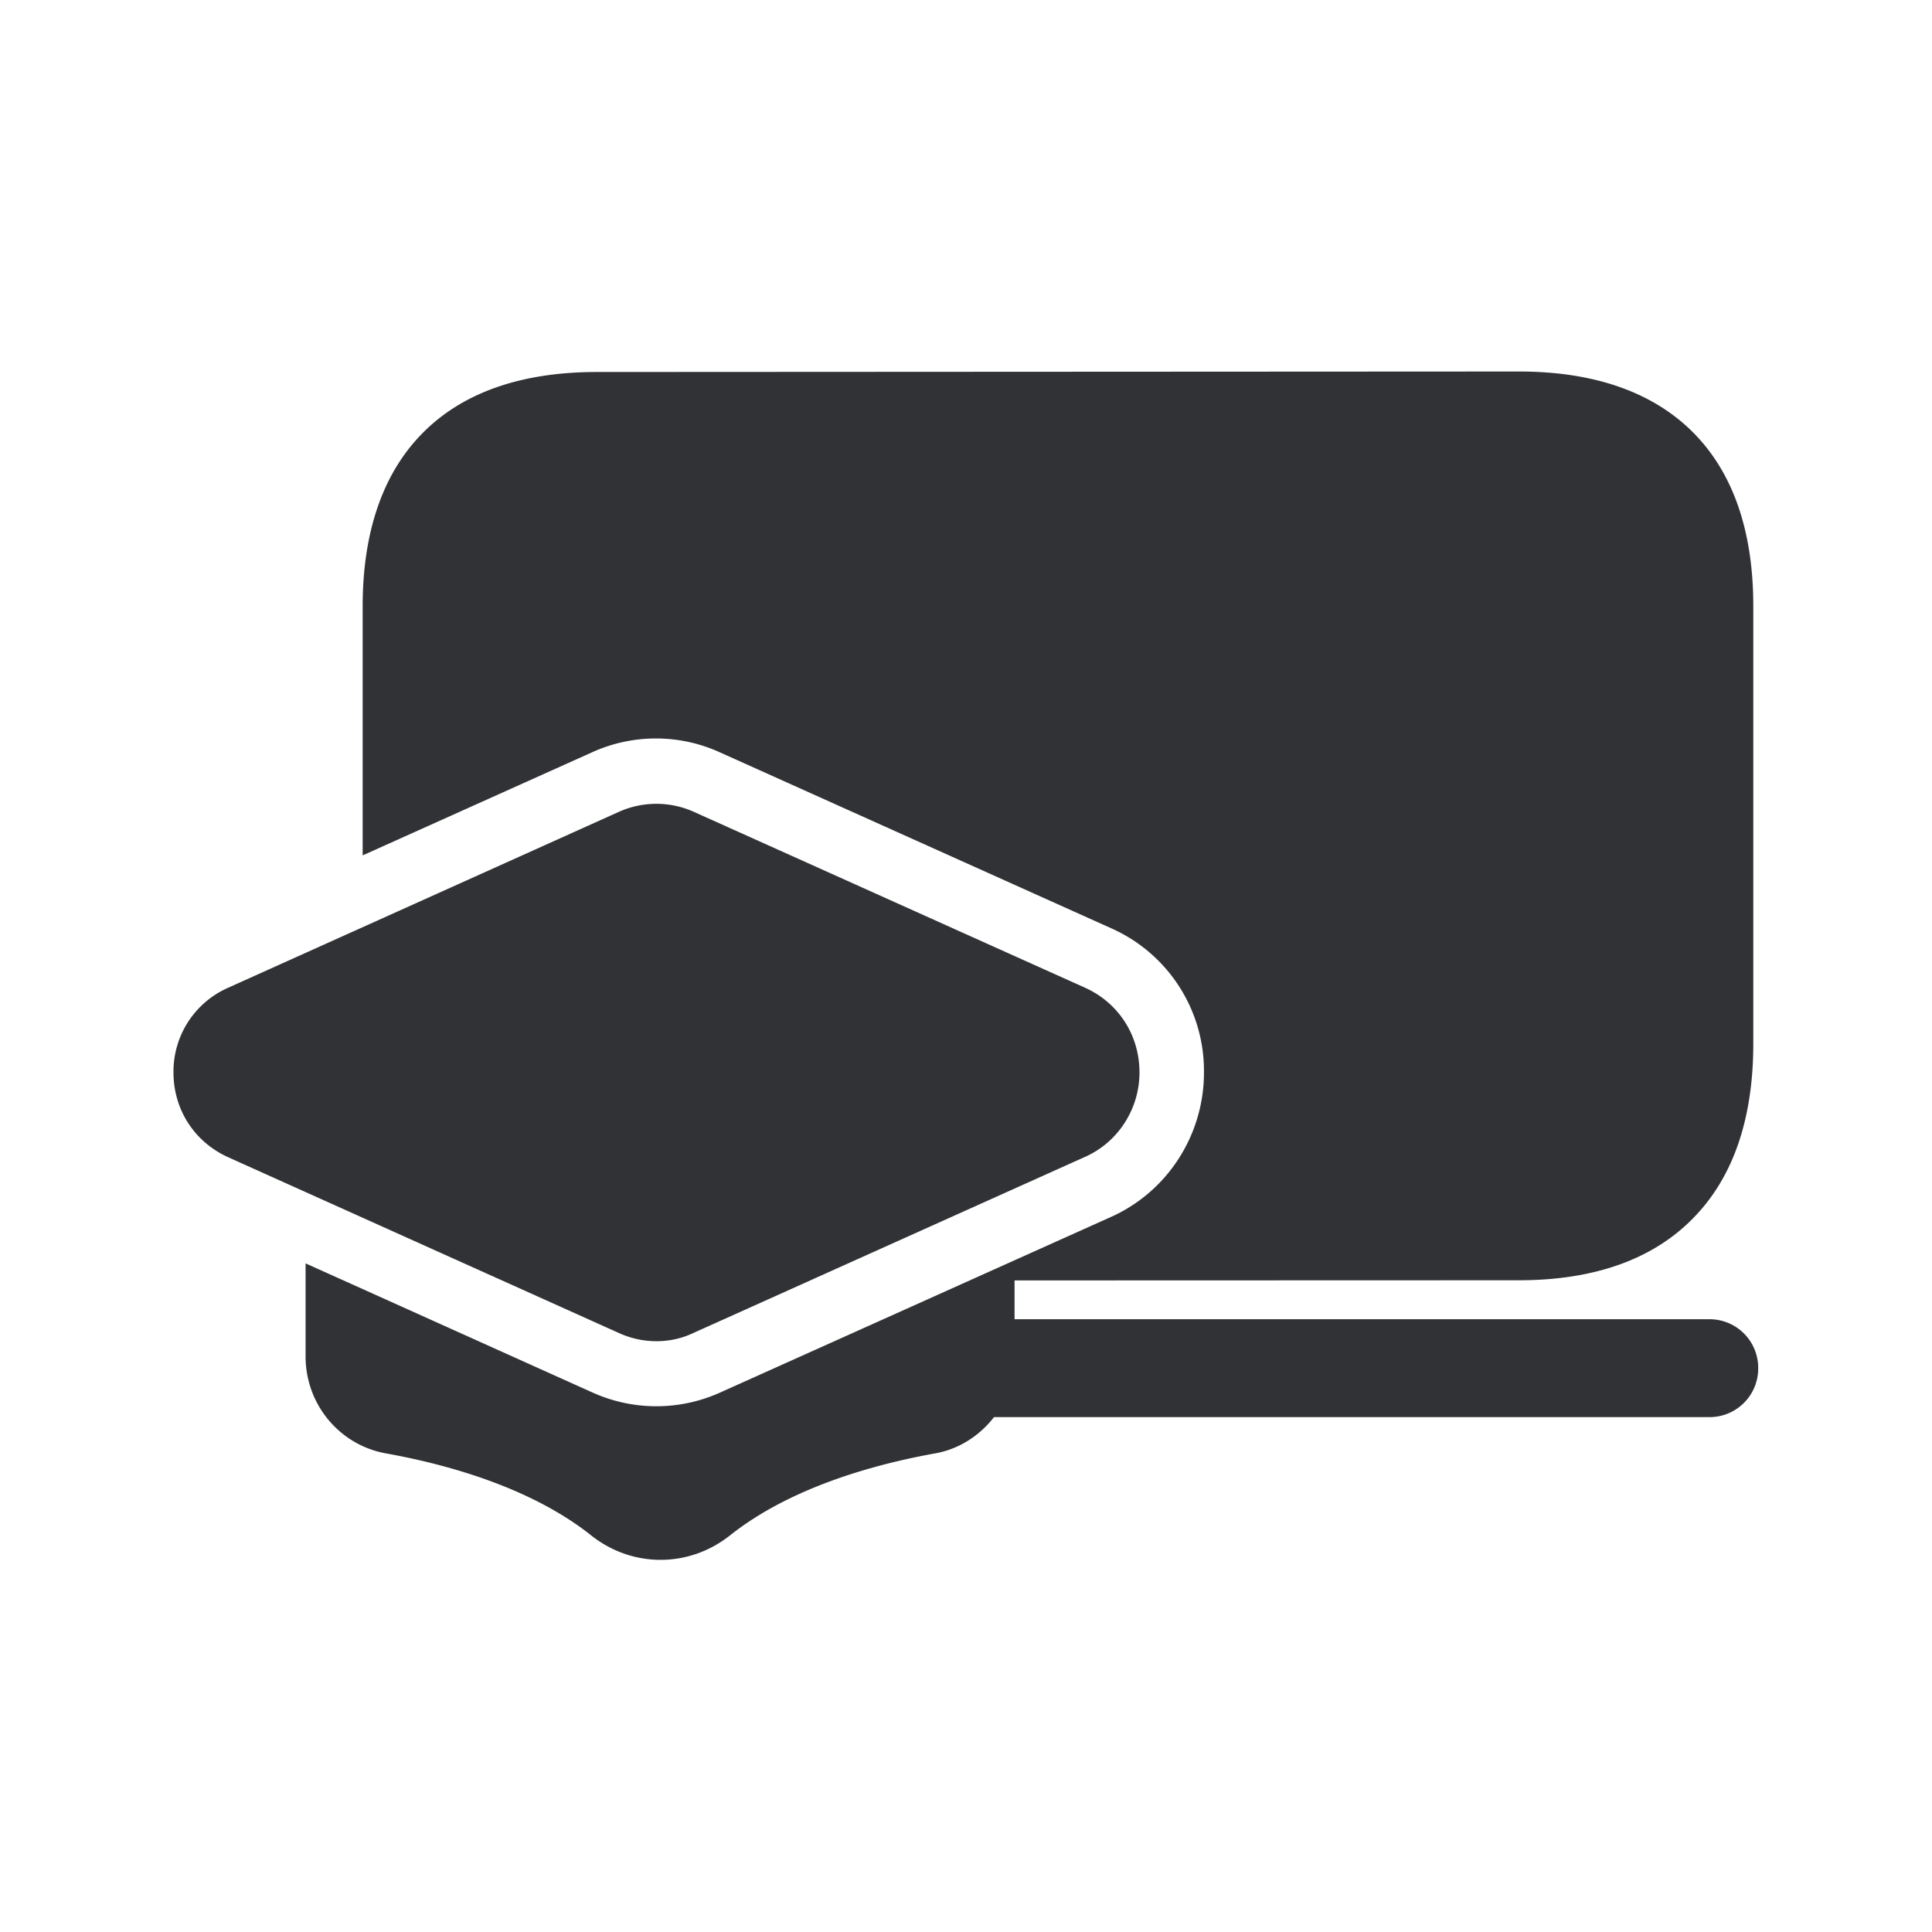 <svg width="24" height="24" fill="none" xmlns="http://www.w3.org/2000/svg"><path d="M21.841 16.996a.604.604 0 0 0-.602-.608h-8.636v-.482l6.263-.002c.95 0 1.684-.266 2.185-.79.485-.504.729-1.227.729-2.149V7.528c0-.918-.244-1.638-.729-2.137-.498-.512-1.232-.776-2.182-.776l-11.453.006c-.95 0-1.684.26-2.183.776-.481.496-.728 1.218-.728 2.137v3.092L7.36 9.343a1.917 1.917 0 0 1 1.583.003l4.86 2.185a1.938 1.938 0 0 1 1.153 1.793c0 .776-.454 1.479-1.154 1.793l-4.857 2.182a1.928 1.928 0 0 1-1.583 0l-3.566-1.605v1.156c0 .594.42 1.101 1 1.205.748.134 1.796.42 2.55 1.02.254.201.557.302.86.302.302 0 .604-.1.86-.302.753-.6 1.803-.886 2.548-1.02.3-.053.555-.221.734-.451h8.891a.604.604 0 0 0 .602-.608ZM7.69 16.56c.148.067.305.101.465.101.157 0 .317-.034.462-.104l4.86-2.185c.412-.182.678-.596.678-1.05 0-.462-.26-.865-.678-1.053l-4.86-2.185a1.138 1.138 0 0 0-.927 0l-4.86 2.188a1.137 1.137 0 0 0-.675 1.05c0 .462.26.863.678 1.053L7.69 16.56Z" fill="#313235"/></svg>